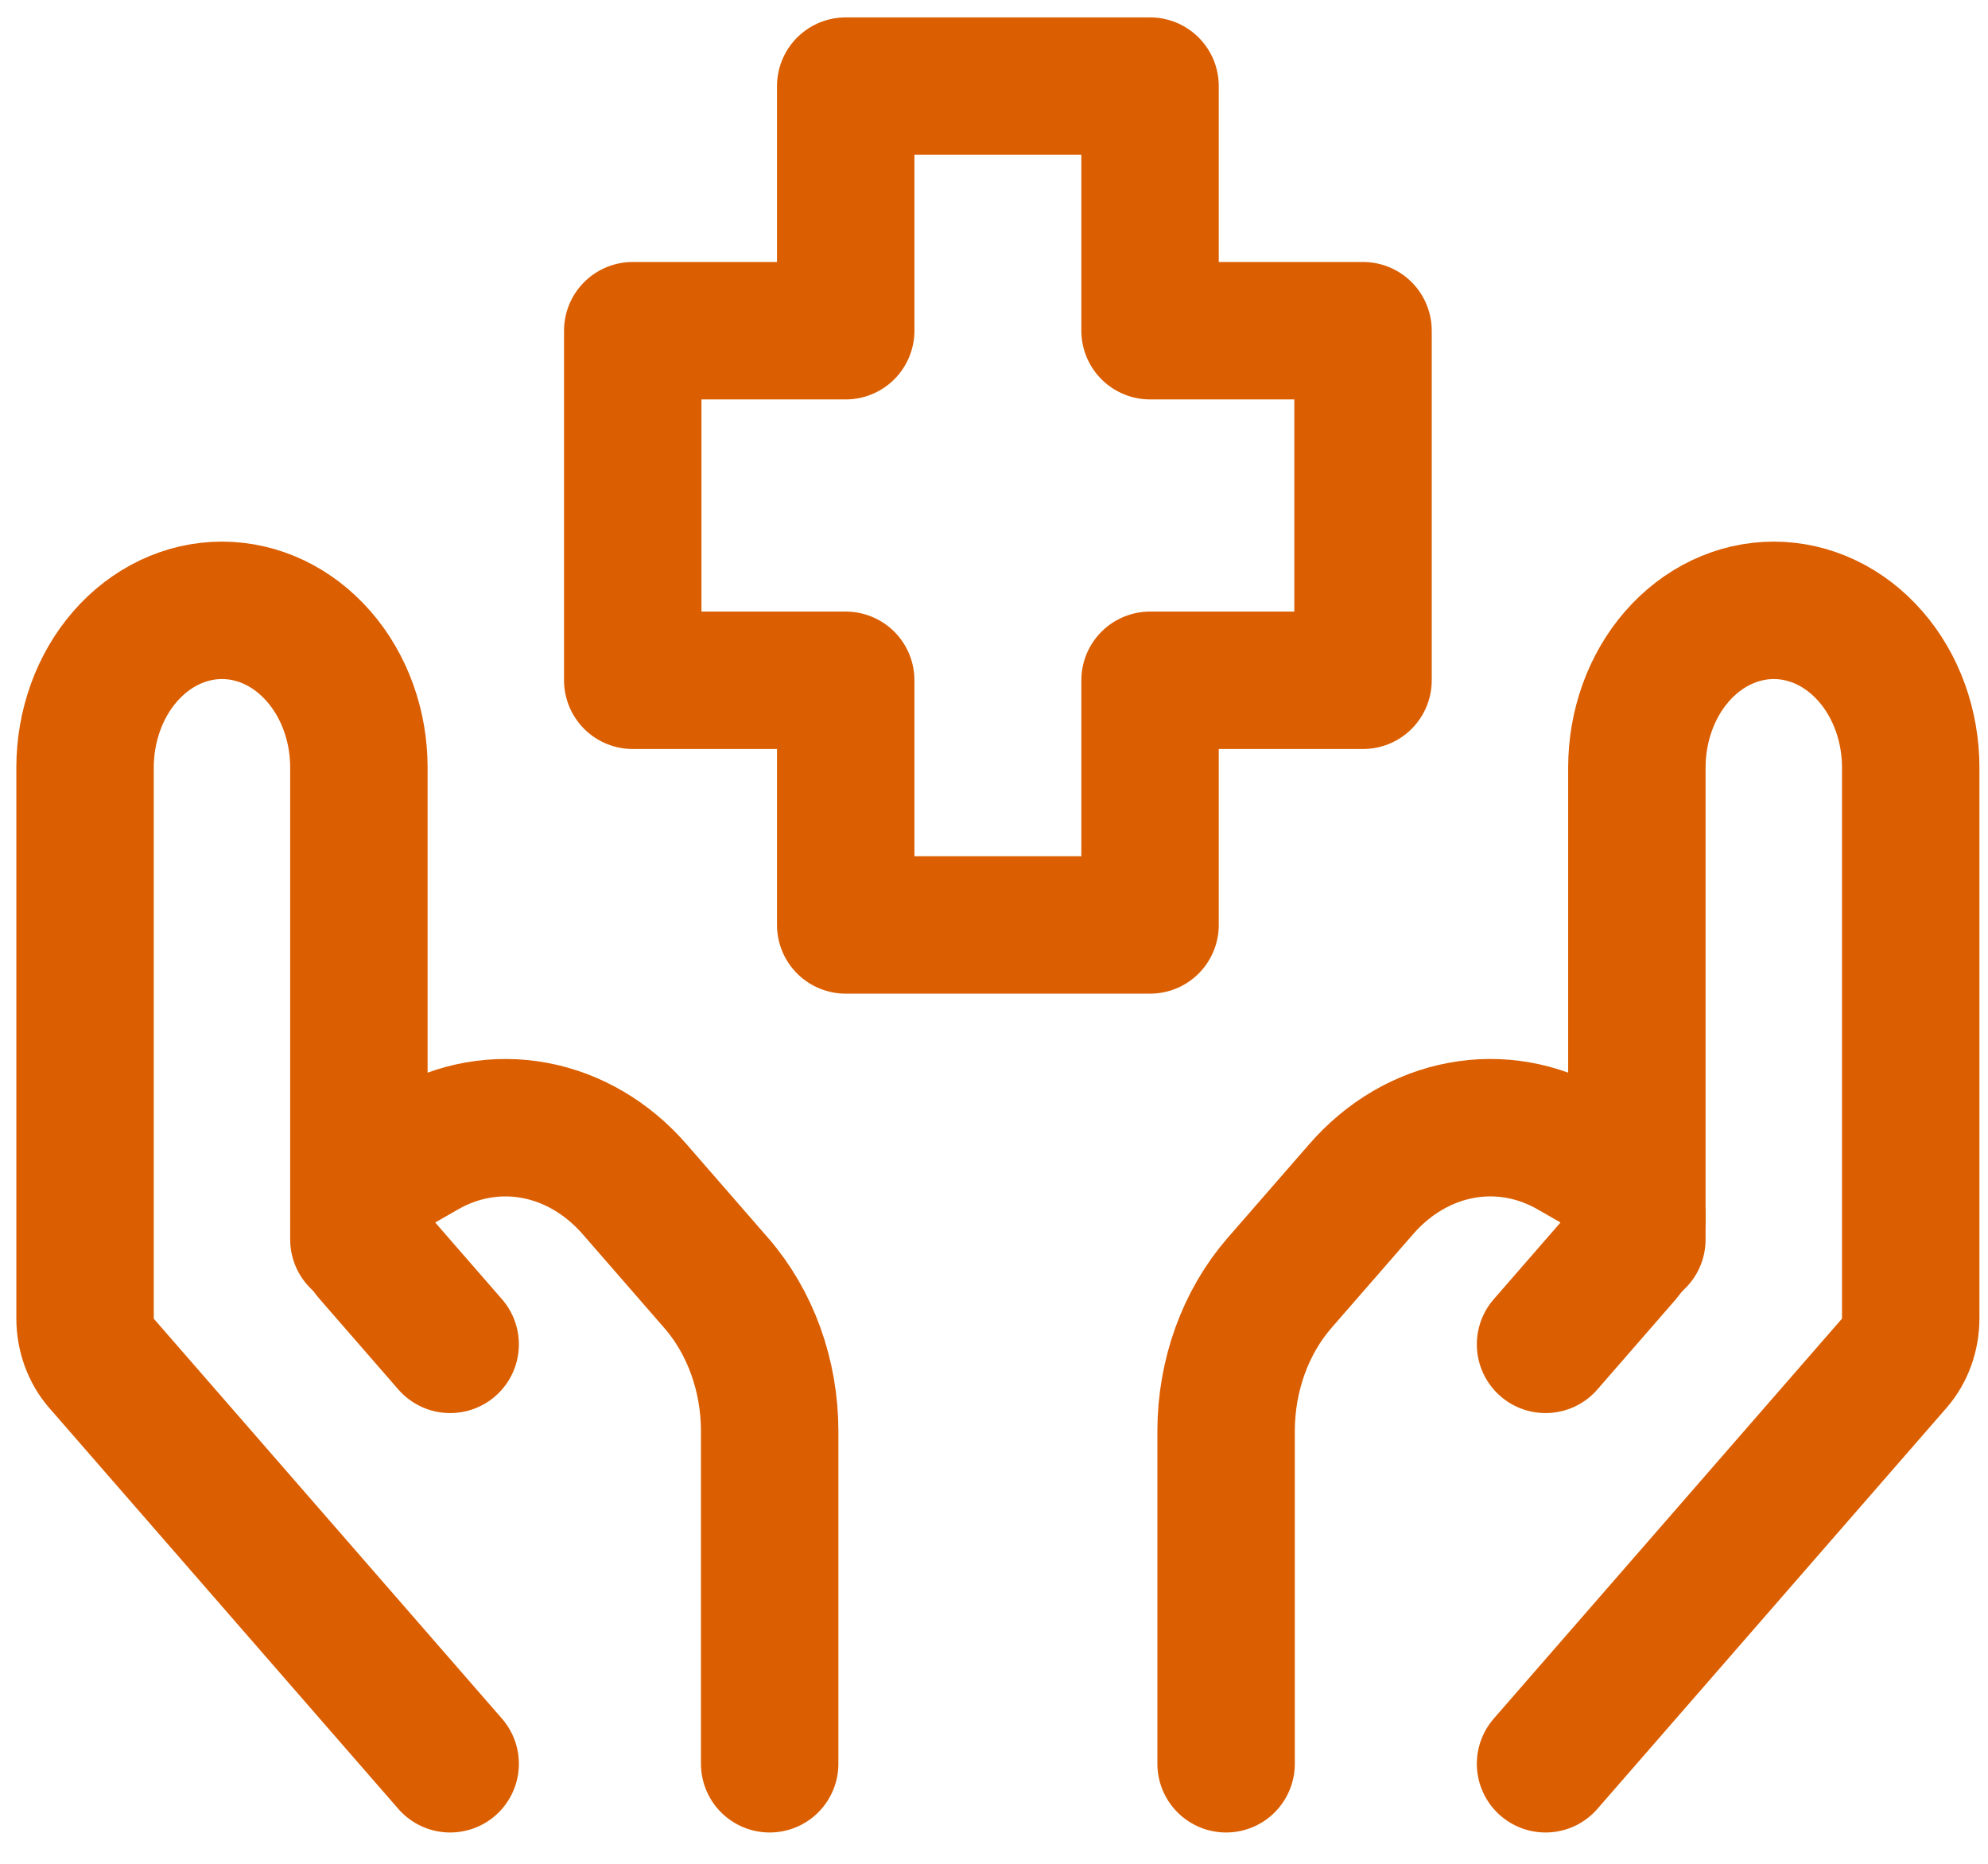 <svg width="32" height="30" viewBox="0 0 32 30" fill="none" xmlns="http://www.w3.org/2000/svg">
<path d="M24.878 28.39L30.497 21.936C30.663 21.746 30.756 21.488 30.756 21.22V12.356C30.756 11.684 30.524 11.04 30.11 10.566C29.697 10.091 29.136 9.824 28.552 9.824C27.967 9.824 27.407 10.091 26.993 10.566C26.58 11.04 26.348 11.684 26.348 12.356V19.951" stroke="#DB5E00" stroke-width="2.212" stroke-linecap="round" stroke-linejoin="round"/>
<path d="M24.878 21.639L26.139 20.19C26.205 20.114 26.258 20.024 26.294 19.925C26.329 19.826 26.348 19.719 26.348 19.611C26.348 19.46 26.311 19.311 26.241 19.182C26.172 19.053 26.072 18.949 25.954 18.881L25.303 18.508C24.752 18.191 24.127 18.081 23.519 18.195C22.91 18.308 22.348 18.638 21.912 19.139L20.597 20.649C20.046 21.282 19.736 22.141 19.736 23.036V28.39M7.246 28.39L1.627 21.936C1.462 21.746 1.369 21.488 1.369 21.22V12.356C1.369 11.684 1.601 11.04 2.014 10.566C2.428 10.091 2.988 9.824 3.573 9.824C4.157 9.824 4.718 10.091 5.131 10.566C5.545 11.04 5.777 11.684 5.777 12.356V19.951" stroke="#DB5E00" stroke-width="2.212" stroke-linecap="round" stroke-linejoin="round"/>
<path d="M7.246 21.639L5.986 20.191C5.919 20.115 5.867 20.024 5.831 19.925C5.795 19.826 5.777 19.719 5.777 19.612C5.777 19.303 5.93 19.021 6.171 18.881L6.822 18.508C7.373 18.191 7.997 18.082 8.606 18.195C9.214 18.308 9.777 18.639 10.213 19.139L11.528 20.65C12.079 21.283 12.389 22.141 12.389 23.036V28.39M18.512 14.888H13.613V10.95H10.185V5.323H13.613V1.386H18.512V5.323H21.94V10.95H18.512V14.888Z" stroke="#DB5E00" stroke-width="2.212" stroke-linecap="round" stroke-linejoin="round"/>
</svg>
